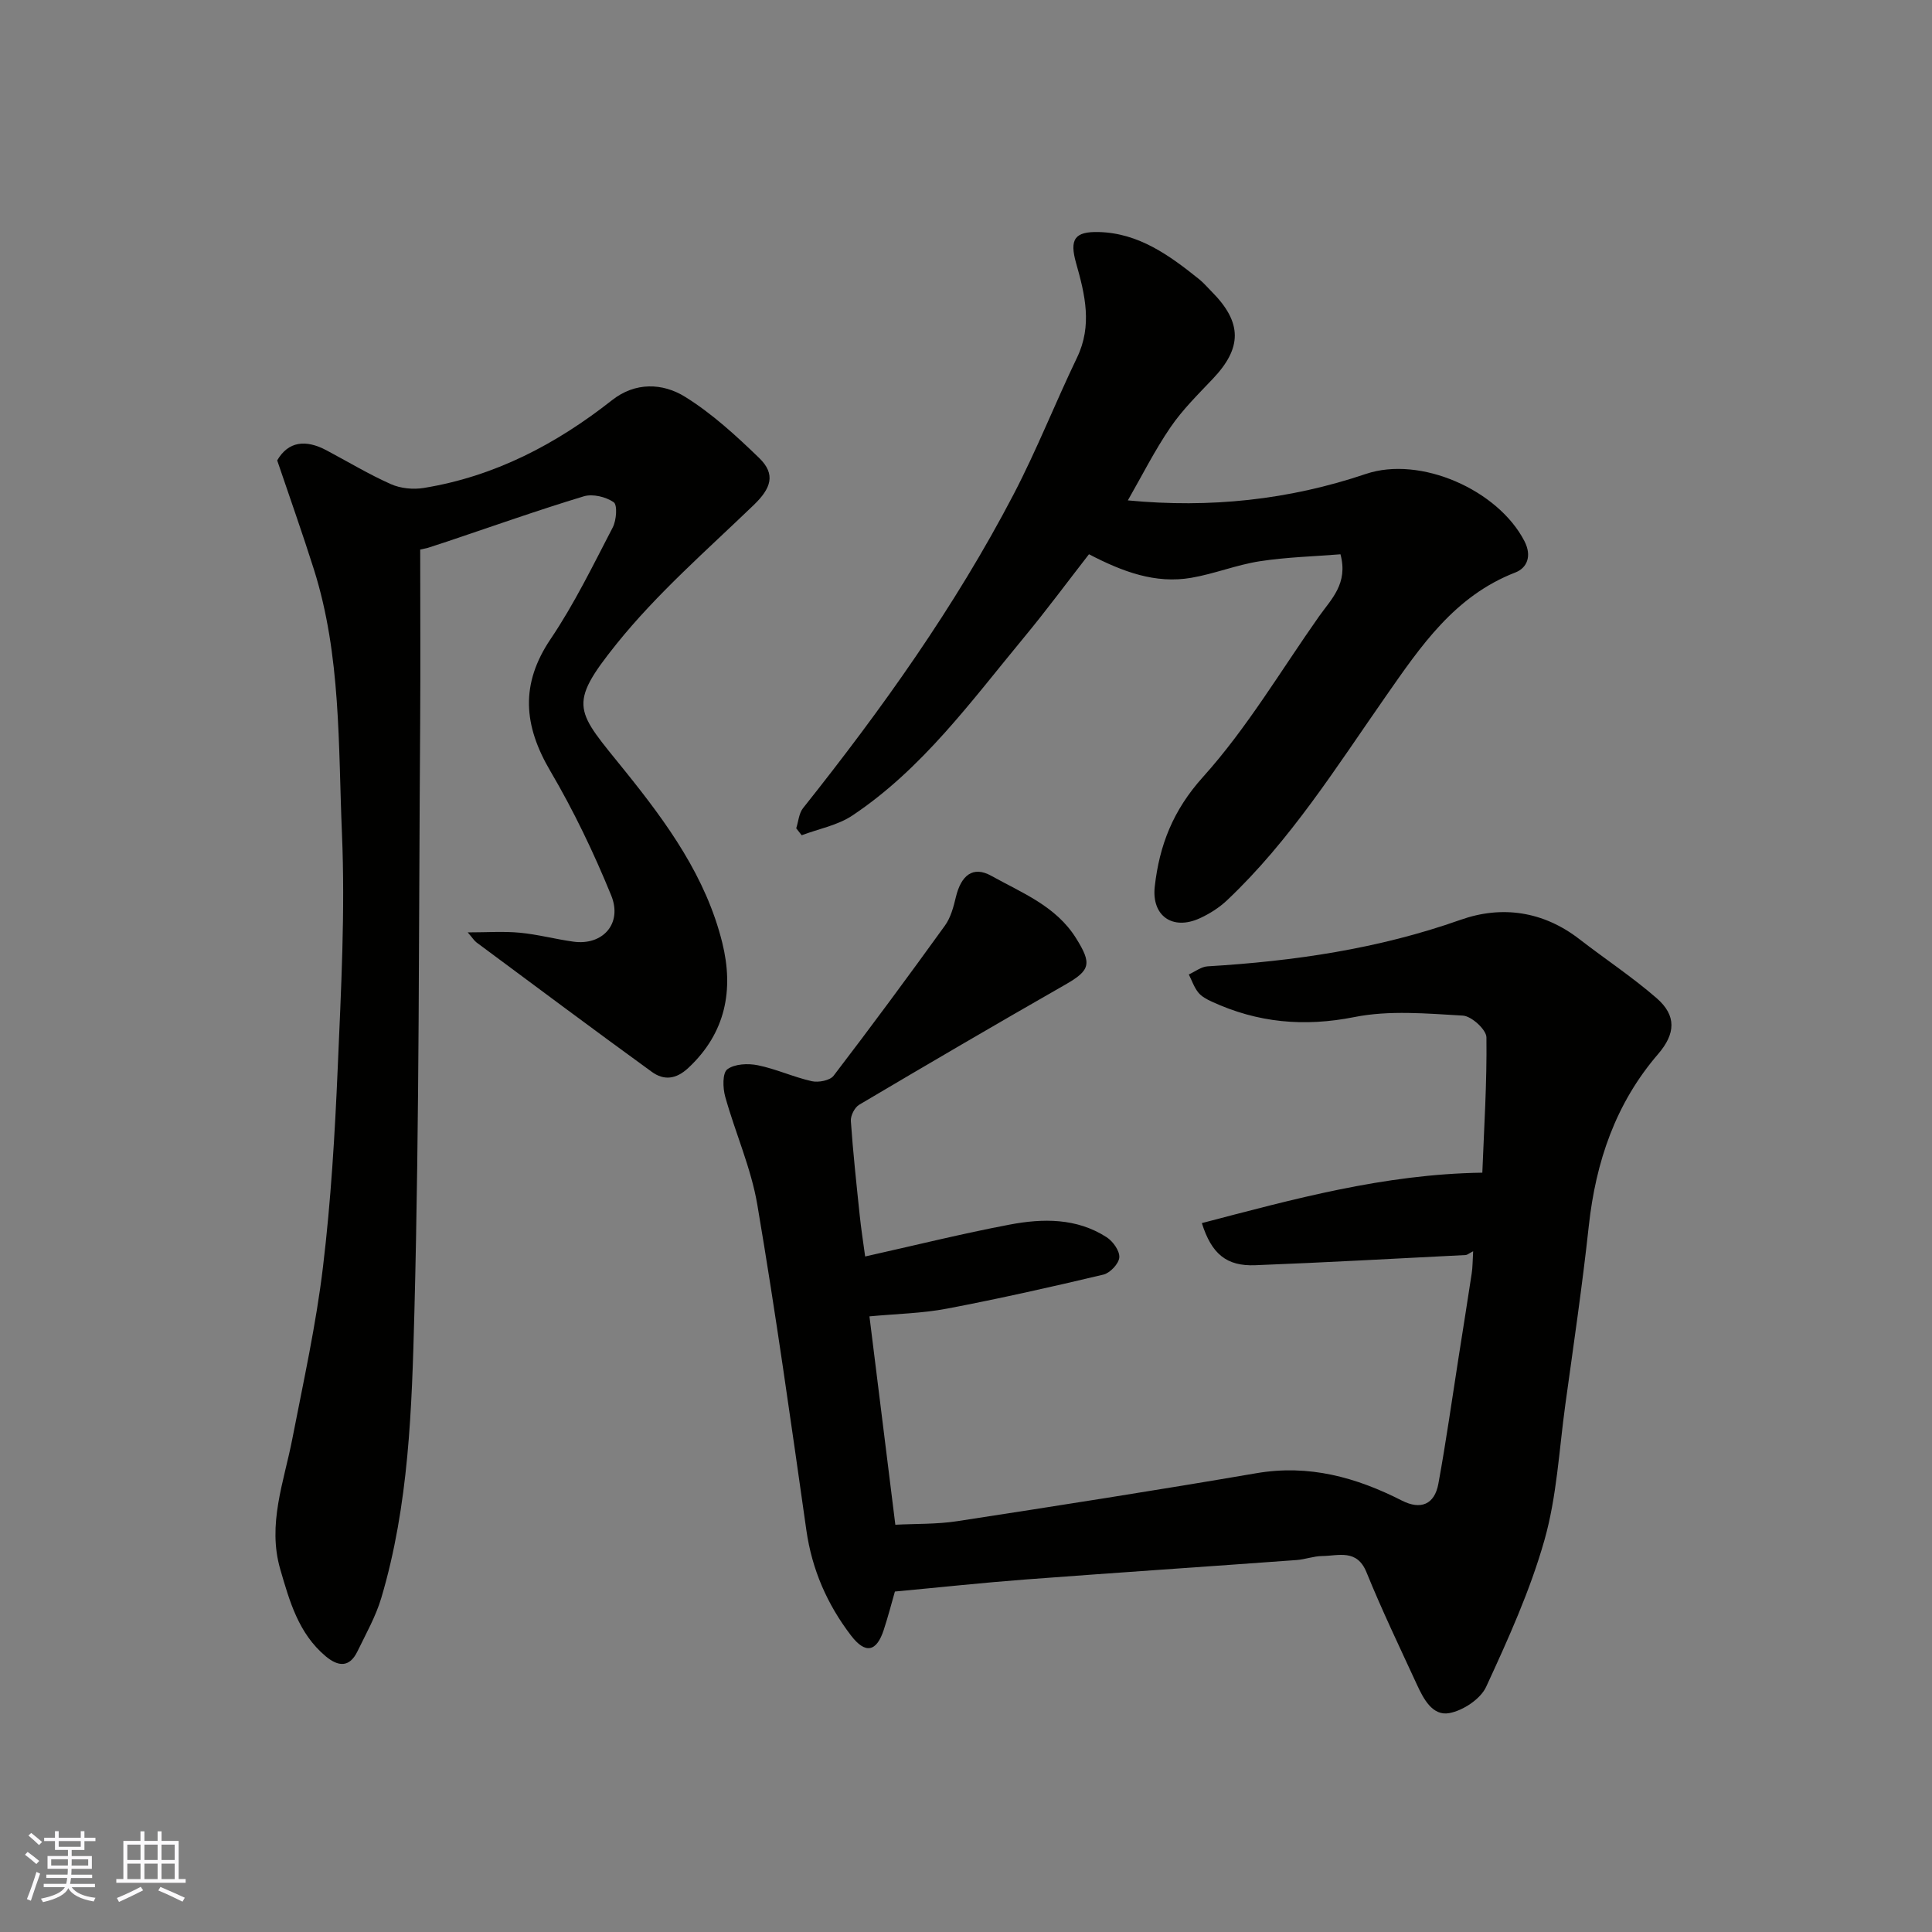 <svg enable-background="new 0 0 400 400" viewBox="0 0 400 400" xmlns="http://www.w3.org/2000/svg"><rect x="0" y="0" width="400" height="400" fill="#808080" stroke="none"/><g fill="#010100"><path d="m305 259.06c-.94.49-1.23.76-1.53.78-14.53.73-29.05 1.55-43.59 2.11-5.92.23-9.03-2.31-11.05-8.72 18.91-4.94 37.67-10.14 58.07-10.44.36-9.31.97-18.67.85-28.02-.02-1.59-3.09-4.4-4.88-4.5-7.48-.43-15.22-1.14-22.45.3-10.44 2.08-20.06 1.18-29.55-3.2-1.02-.47-2.13-1.06-2.8-1.91-.85-1.07-1.31-2.46-1.94-3.71 1.29-.58 2.56-1.6 3.89-1.68 17.85-1.07 35.36-3.61 52.37-9.63 8.54-3.02 17.12-1.8 24.62 4.01 5.3 4.1 10.92 7.81 15.97 12.2 4.17 3.62 3.92 7.38.33 11.56-8.83 10.24-12.92 22.33-14.37 35.63-1.34 12.36-3.16 24.67-4.86 36.99-1.29 9.39-1.76 19.03-4.33 28.07-2.96 10.43-7.5 20.46-12.06 30.34-1.17 2.53-4.77 4.91-7.62 5.44-3.49.65-5.36-2.96-6.73-5.94-3.55-7.7-7.23-15.36-10.42-23.21-1.98-4.88-5.76-3.41-9.18-3.37-1.77.02-3.52.7-5.3.83-18.73 1.37-37.47 2.62-56.2 4.03-8.85.67-17.69 1.63-26.96 2.49-.69 2.41-1.41 5.2-2.31 7.94-1.49 4.56-3.8 5.06-6.78 1.16-4.92-6.43-8.08-13.64-9.24-21.79-3.2-22.48-6.35-44.98-10.15-67.37-1.29-7.63-4.57-14.9-6.66-22.42-.5-1.79-.58-4.87.44-5.64 1.51-1.13 4.28-1.26 6.32-.84 3.79.77 7.39 2.45 11.17 3.3 1.39.31 3.76-.14 4.52-1.13 7.84-10.24 15.5-20.63 23.05-31.09 1.19-1.65 1.78-3.85 2.26-5.89 1.07-4.47 3.51-6.55 7.34-4.41 6.31 3.52 13.37 6.24 17.53 12.89 3.33 5.31 2.99 6.66-2.2 9.63-14.3 8.17-28.52 16.49-42.69 24.88-.94.56-1.8 2.26-1.72 3.37.45 6.53 1.16 13.05 1.84 19.57.28 2.72.71 5.43 1.12 8.47 10.3-2.3 20.06-4.73 29.93-6.6 6.86-1.3 13.85-1.39 20.06 2.61 1.31.84 2.73 2.83 2.63 4.18-.09 1.3-1.91 3.23-3.28 3.56-10.76 2.56-21.55 4.98-32.41 7.05-5.13.98-10.44 1.07-16.04 1.6 1.77 14.25 3.54 28.5 5.36 43.14 4.18-.22 8.57-.08 12.84-.74 20.66-3.17 41.31-6.4 61.92-9.93 10.86-1.86 20.63.84 30.12 5.67 3.89 1.98 6.76.82 7.55-3.49 1.59-8.67 2.81-17.41 4.18-26.13.91-5.8 1.84-11.6 2.72-17.41.2-1.28.18-2.58.3-4.59z"/><path d="m87 113.78c0 12.09.07 24.18-.01 36.27-.3 40.6-.14 81.21-1.2 121.78-.52 19.78-1.13 39.77-6.85 59.01-1.14 3.83-3.17 7.42-4.93 11.05-1.66 3.42-4 3.19-6.62.99-5.59-4.71-7.44-11.36-9.36-17.96-2.71-9.32.75-18.08 2.49-27.01 2.3-11.84 4.92-23.66 6.35-35.61 1.65-13.72 2.47-27.57 3.06-41.38.69-16.08 1.55-32.23.87-48.29-.78-18.32-.17-36.91-5.81-54.74-2.35-7.43-4.96-14.78-7.6-22.57 2.3-3.97 5.91-4.36 10.18-2.1 4.45 2.36 8.78 4.98 13.37 7.02 2 .89 4.59 1.14 6.77.79 14.69-2.38 27.43-9.06 39.02-18.19 4.79-3.77 10.46-3.57 15.1-.69 5.59 3.47 10.57 8.05 15.33 12.65 3.53 3.41 2.47 6.31-1.12 9.77-9.7 9.34-19.98 18.28-28.37 28.72-10.41 12.96-8.36 13.79 1.8 26.42 8.71 10.82 16.7 21.87 20.07 35.48 2.4 9.7.75 18.66-7.04 25.92-2.57 2.4-5.08 2.59-7.53.82-12.17-8.83-24.21-17.83-36.29-26.79-.51-.38-.86-.97-1.84-2.1 4.05 0 7.44-.25 10.79.07 3.72.35 7.38 1.34 11.09 1.85 6.05.84 10.21-3.72 7.82-9.58-3.61-8.84-7.77-17.53-12.61-25.76-5.52-9.4-6.27-17.93.07-27.32 4.91-7.28 8.79-15.28 12.86-23.1.77-1.48 1-4.66.2-5.22-1.62-1.12-4.35-1.78-6.2-1.22-9.49 2.87-18.84 6.19-28.25 9.35-1.38.46-2.76.9-4.14 1.35-.5.11-.98.21-1.47.32z"/><path d="m233.51 103.6c17.01 1.63 33.33-.09 49.29-5.48 11.27-3.8 27.35 3.3 32.82 13.92 1.6 3.11.51 5.56-1.87 6.48-12.59 4.87-19.59 15.26-26.85 25.66-10.22 14.63-19.75 29.84-32.86 42.22-1.63 1.54-3.64 2.81-5.69 3.74-5.58 2.53-9.95-.51-9.27-6.58.96-8.55 3.77-15.8 9.99-22.7 9.1-10.11 16.15-22.08 24.04-33.27 2.52-3.57 6.05-6.76 4.42-12.83-5.41.44-11.11.58-16.7 1.44-4.8.74-9.41 2.61-14.2 3.43-7.41 1.27-14.16-1.23-21.17-4.88-4.47 5.74-8.82 11.63-13.49 17.27-10.9 13.17-21.01 27.16-35.49 36.82-3.05 2.04-6.98 2.76-10.5 4.09-.38-.48-.75-.96-1.13-1.44.45-1.4.55-3.08 1.4-4.16 16.3-20.48 31.48-41.73 43.6-64.97 4.81-9.22 8.63-18.95 13.14-28.33 3.19-6.64 1.66-13.02-.19-19.53-1.41-4.98-.31-6.58 4.67-6.46 8.33.21 14.69 4.86 20.85 9.81.9.73 1.66 1.64 2.48 2.46 6.51 6.51 6.32 11.77.32 18.1-3.06 3.23-6.29 6.4-8.78 10.05-3.27 4.78-5.89 10.01-8.83 15.14z"/></g><path d="m5.17 384 .55-.58c.85.61 1.65 1.24 2.4 1.87l-.59.64c-.83-.73-1.62-1.37-2.36-1.93m1.22 9.53-.82-.34c.71-1.76 1.37-3.64 1.98-5.63.24.13.5.25.76.36-.6 1.67-1.24 3.54-1.92 5.61m-.5-13.5.57-.54c.56.44 1.31 1.06 2.26 1.87l-.64.64c-.68-.66-1.41-1.32-2.19-1.97m3.25.46h2.24v-1.36h.77v1.36h4.57v-1.36h.76v1.36h2.28v.69h-2.28v1.84h-2.64v1.26h4.18v2.64h-4.21c0 .45-.02.86-.05 1.21h4.32v.69h-4.38c-.04.34-.1.75-.19 1.22h5.15v.69h-4.82c.87 1.19 2.51 1.92 4.93 2.19-.17.31-.3.57-.37.76-2.77-.49-4.52-1.41-5.26-2.76-.56 1.26-2.3 2.23-5.24 2.9-.12-.24-.26-.48-.43-.72 2.73-.55 4.38-1.34 4.96-2.38h-4.38v-.69h4.65c.1-.38.17-.79.21-1.22h-4.32v-.69h4.4c.03-.34.05-.75.05-1.21h-4.2v-2.64h4.23v-1.26h-2.69v-1.84h-2.24zm1.46 4.46v1.29h3.45c.01-.4.02-.57.01-.53v-.32-.45h-3.46zm1.55-2.59h4.57v-1.19h-4.57zm6.11 2.59h-3.42v.77c-.01.19-.01.37-.02.53h3.44z" fill="#fbfafc"/><path d="m32.63 379.16h.82v1.98h3.54v7.89h1.45v.78h-14.36v-.78h1.46v-7.89h3.54v-1.98h.82v1.98h2.73zm-3.49 11.48.5.73c-1.61.82-3.28 1.63-5 2.41-.13-.27-.28-.55-.44-.82 1.75-.72 3.4-1.49 4.94-2.32m-2.78-5.55h2.73v-3.18h-2.73zm0 3.95h2.73v-3.2h-2.73zm3.54-3.95h2.73v-3.18h-2.73zm0 3.95h2.73v-3.2h-2.73zm7.89 4.68c-1.84-.92-3.51-1.7-5.02-2.32l.45-.73c1.89.8 3.57 1.55 5.04 2.23zm-1.62-11.81h-2.73v3.18h2.73zm-2.73 7.13h2.73v-3.2h-2.73z" fill="#fbfafc"/></svg>
